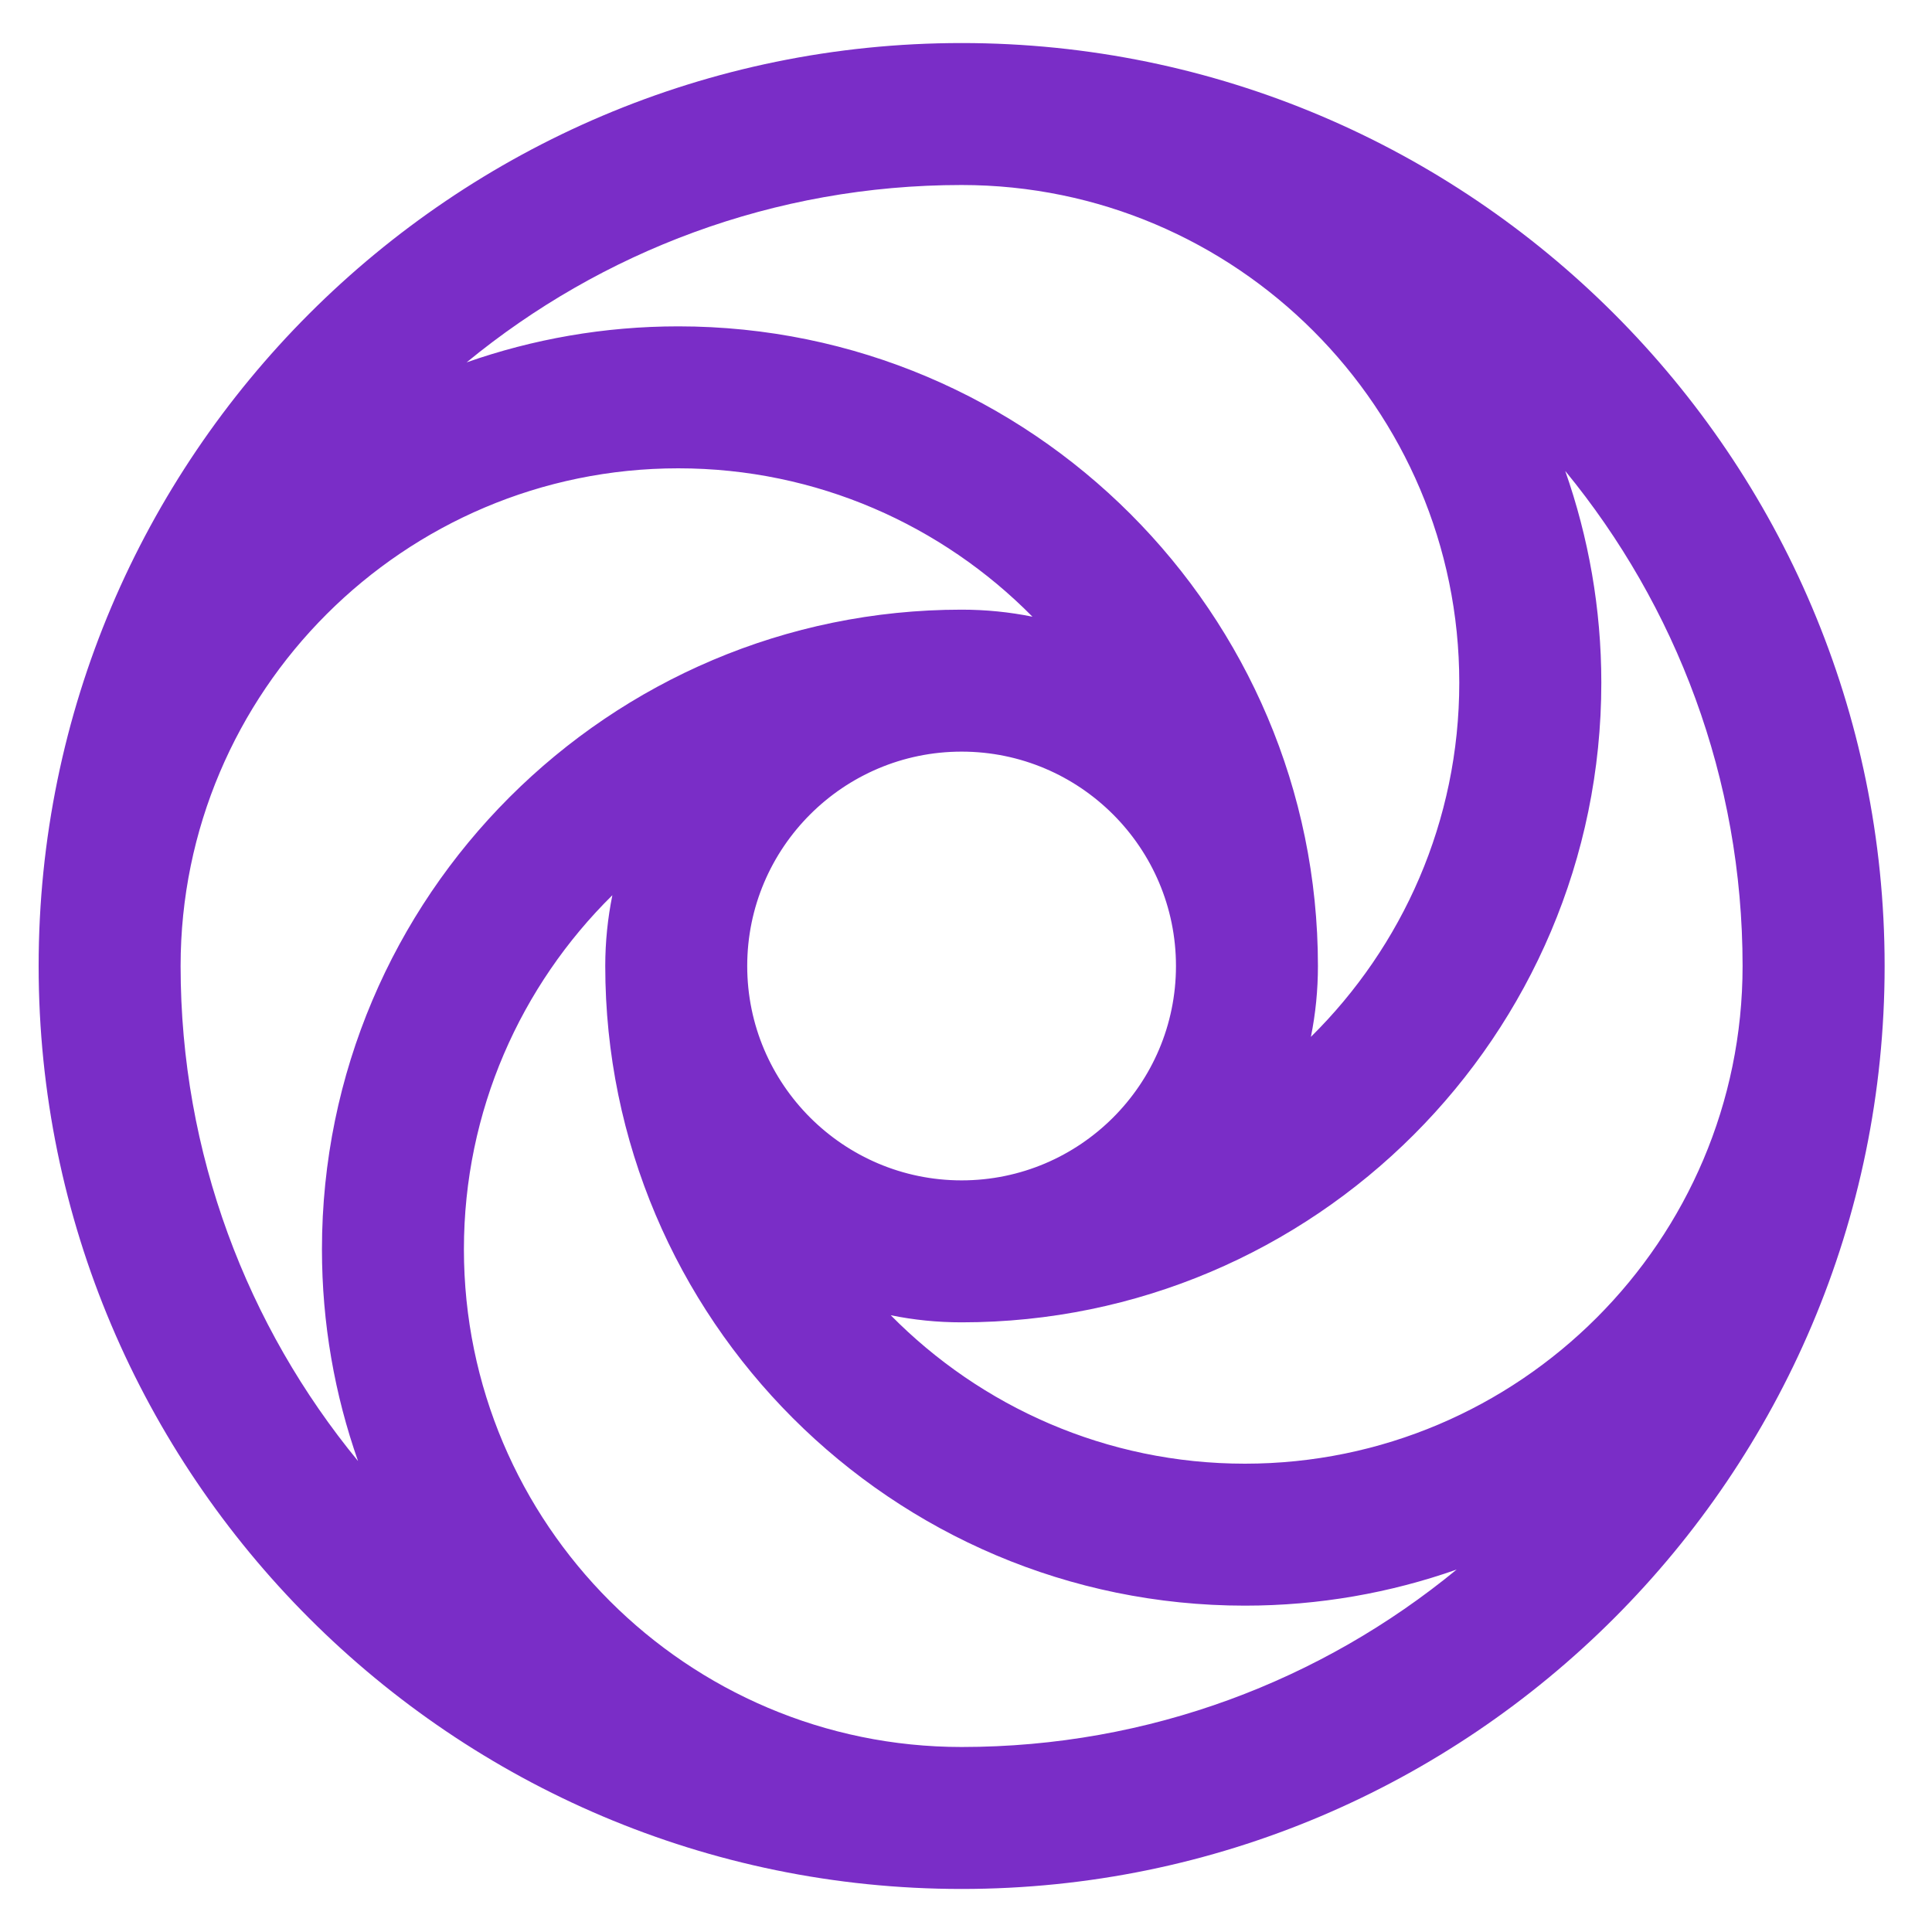 <?xml version="1.0" encoding="UTF-8"?>
<svg width="40px" height="40px" viewBox="0 0 24 25" version="1.1" xmlns="http://www.w3.org/2000/svg" xmlns:xlink="http://www.w3.org/1999/xlink">
    <!-- Generator: Sketch 53.2 (72643) - https://sketchapp.com -->
    <title>photolock logogram color</title>
    <desc>Created with Sketch.</desc>
    <g id="photolock-logogram-color" stroke="none" stroke-width="1" fill="none" fill-rule="evenodd">
        <path d="M15.609,18.94 C13.818,18.94 12.195,18.204 11.026,17.019 C11.323,17.08 11.629,17.111 11.943,17.111 C16.507,17.111 20.221,13.398 20.221,8.834 C20.221,7.874 20.055,6.952 19.754,6.094 C21.187,7.839 22.049,10.07 22.049,12.5 C22.049,16.051 19.16,18.94 15.609,18.94 M11.943,22.606 C8.392,22.606 5.503,19.717 5.503,16.166 C5.503,14.375 6.239,12.753 7.424,11.584 C7.364,11.88 7.332,12.187 7.332,12.5 C7.332,17.064 11.045,20.777 15.609,20.777 C16.569,20.777 17.491,20.612 18.349,20.31 C16.604,21.744 14.373,22.606 11.943,22.606 M1.837,12.5 C1.837,8.949 4.726,6.06 8.277,6.06 C10.069,6.06 11.691,6.796 12.86,7.98 C12.564,7.92 12.257,7.889 11.943,7.889 C7.379,7.889 3.666,11.602 3.666,16.166 C3.666,17.126 3.831,18.048 4.133,18.906 C2.699,17.161 1.837,14.929 1.837,12.5 M14.717,12.5 C14.717,14.03 13.473,15.274 11.943,15.274 C10.414,15.274 9.169,14.03 9.169,12.5 C9.169,10.97 10.414,9.726 11.943,9.726 C13.473,9.726 14.717,10.97 14.717,12.5 M11.943,2.394 C15.494,2.394 18.383,5.283 18.383,8.834 C18.383,10.626 17.647,12.248 16.463,13.417 C16.523,13.12 16.554,12.814 16.554,12.5 C16.554,7.936 12.841,4.223 8.277,4.223 C7.317,4.223 6.396,4.388 5.538,4.689 C7.282,3.256 9.514,2.394 11.943,2.394 M11.943,0.557 C5.358,0.557 2.11386464e-13,5.914 2.11386464e-13,12.5 C2.11386464e-13,19.086 5.358,24.443 11.943,24.443 C18.529,24.443 23.887,19.086 23.887,12.5 C23.887,5.914 18.529,0.557 11.943,0.557" id="Fill-55" fill="#7A2DC7" fill-rule="nonzero"></path>
    </g>
</svg>
